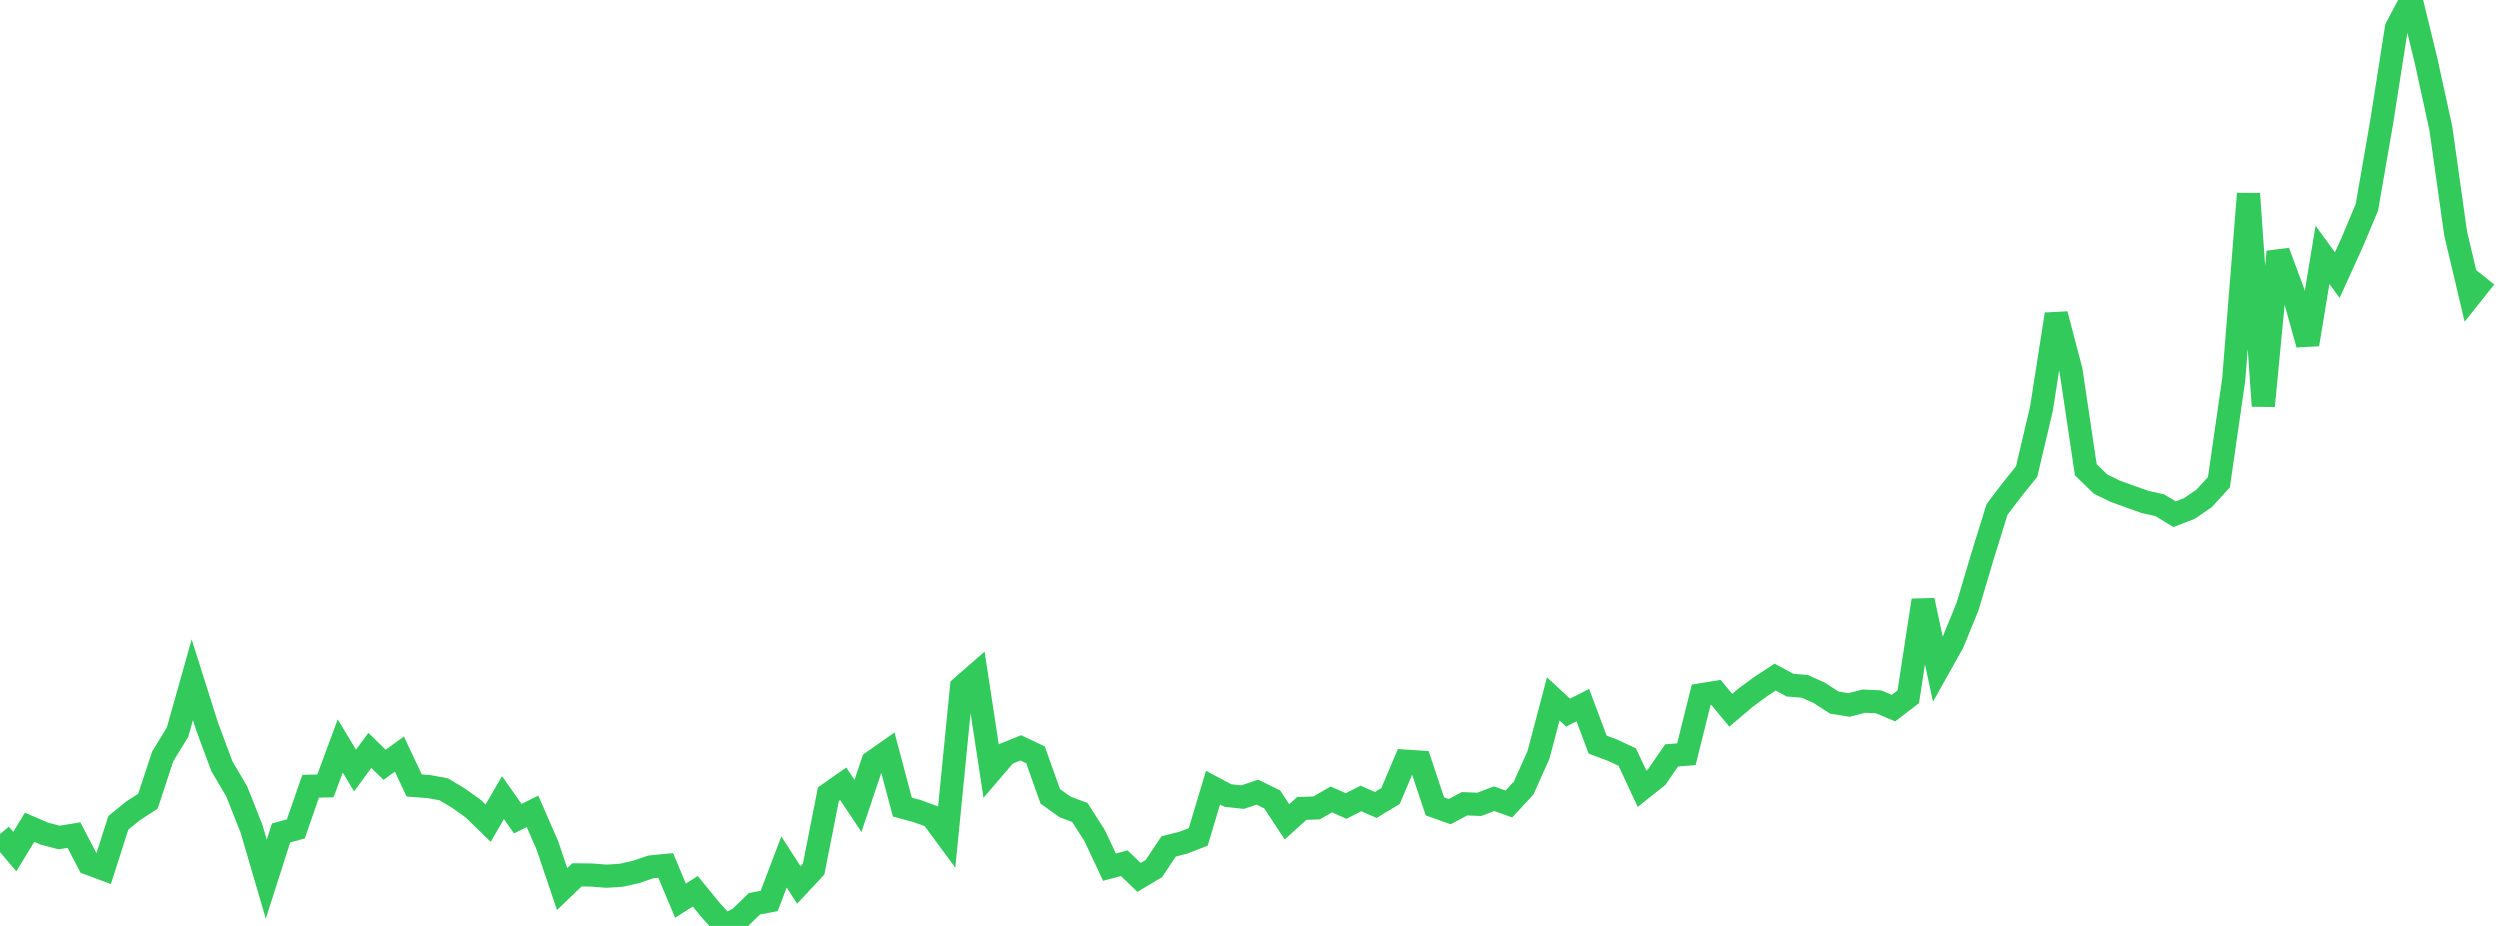 <?xml version="1.0" standalone="no"?>
<!DOCTYPE svg PUBLIC "-//W3C//DTD SVG 1.1//EN" "http://www.w3.org/Graphics/SVG/1.1/DTD/svg11.dtd">

<svg width="135" height="50" viewBox="0 0 135 50" preserveAspectRatio="none" 
  xmlns="http://www.w3.org/2000/svg"
  xmlns:xlink="http://www.w3.org/1999/xlink">


<polyline points="0.0, 45.041 0.799, 45.986 1.598, 44.674 2.396, 45.016 3.195, 45.225 3.994, 45.095 4.793, 46.627 5.592, 46.925 6.391, 44.431 7.189, 43.784 7.988, 43.267 8.787, 40.844 9.586, 39.541 10.385, 36.708 11.183, 39.229 11.982, 41.377 12.781, 42.731 13.58, 44.749 14.379, 47.476 15.178, 44.98 15.976, 44.76 16.775, 42.456 17.574, 42.439 18.373, 40.281 19.172, 41.61 19.97, 40.523 20.769, 41.299 21.568, 40.72 22.367, 42.416 23.166, 42.475 23.964, 42.623 24.763, 43.102 25.562, 43.674 26.361, 44.452 27.16, 43.07 27.959, 44.207 28.757, 43.814 29.556, 45.645 30.355, 48.009 31.154, 47.242 31.953, 47.252 32.751, 47.315 33.55, 47.264 34.349, 47.084 35.148, 46.811 35.947, 46.734 36.746, 48.634 37.544, 48.128 38.343, 49.107 39.142, 50.0 39.941, 49.579 40.74, 48.802 41.538, 48.652 42.337, 46.546 43.136, 47.787 43.935, 46.931 44.734, 42.884 45.533, 42.324 46.331, 43.519 47.13, 41.14 47.929, 40.579 48.728, 43.584 49.527, 43.799 50.325, 44.09 51.124, 45.174 51.923, 37.104 52.722, 36.406 53.521, 41.639 54.32, 40.708 55.118, 40.385 55.917, 40.76 56.716, 43.004 57.515, 43.574 58.314, 43.874 59.112, 45.124 59.911, 46.825 60.71, 46.615 61.509, 47.38 62.308, 46.905 63.107, 45.706 63.905, 45.504 64.704, 45.194 65.503, 42.533 66.302, 42.959 67.101, 43.045 67.899, 42.775 68.698, 43.167 69.497, 44.379 70.296, 43.656 71.095, 43.627 71.893, 43.171 72.692, 43.522 73.491, 43.118 74.29, 43.467 75.089, 42.986 75.888, 41.101 76.686, 41.152 77.485, 43.545 78.284, 43.83 79.083, 43.402 79.882, 43.434 80.68, 43.131 81.479, 43.415 82.278, 42.551 83.077, 40.769 83.876, 37.741 84.675, 38.483 85.473, 38.077 86.272, 40.208 87.071, 40.509 87.87, 40.879 88.669, 42.59 89.467, 41.955 90.266, 40.791 91.065, 40.728 91.864, 37.518 92.663, 37.388 93.462, 38.352 94.26, 37.677 95.059, 37.087 95.858, 36.563 96.657, 36.997 97.456, 37.062 98.254, 37.422 99.053, 37.941 99.852, 38.068 100.651, 37.861 101.45, 37.9 102.249, 38.237 103.047, 37.628 103.846, 32.418 104.645, 36.143 105.444, 34.717 106.243, 32.769 107.041, 30.085 107.84, 27.509 108.639, 26.457 109.438, 25.464 110.237, 22.078 111.036, 16.969 111.834, 20.003 112.633, 25.367 113.432, 26.143 114.231, 26.53 115.03, 26.819 115.828, 27.103 116.627, 27.282 117.426, 27.768 118.225, 27.46 119.024, 26.912 119.822, 26.039 120.621, 20.489 121.42, 10.461 122.219, 21.921 123.018, 13.597 123.817, 15.742 124.615, 18.598 125.414, 13.762 126.213, 14.857 127.012, 13.098 127.811, 11.199 128.609, 6.604 129.408, 1.503 130.207, 0.0 131.006, 3.271 131.805, 6.928 132.604, 12.602 133.402, 15.977 134.201, 14.973" fill="none" stroke="#32ca5b" stroke-width="1.25"/>

</svg>